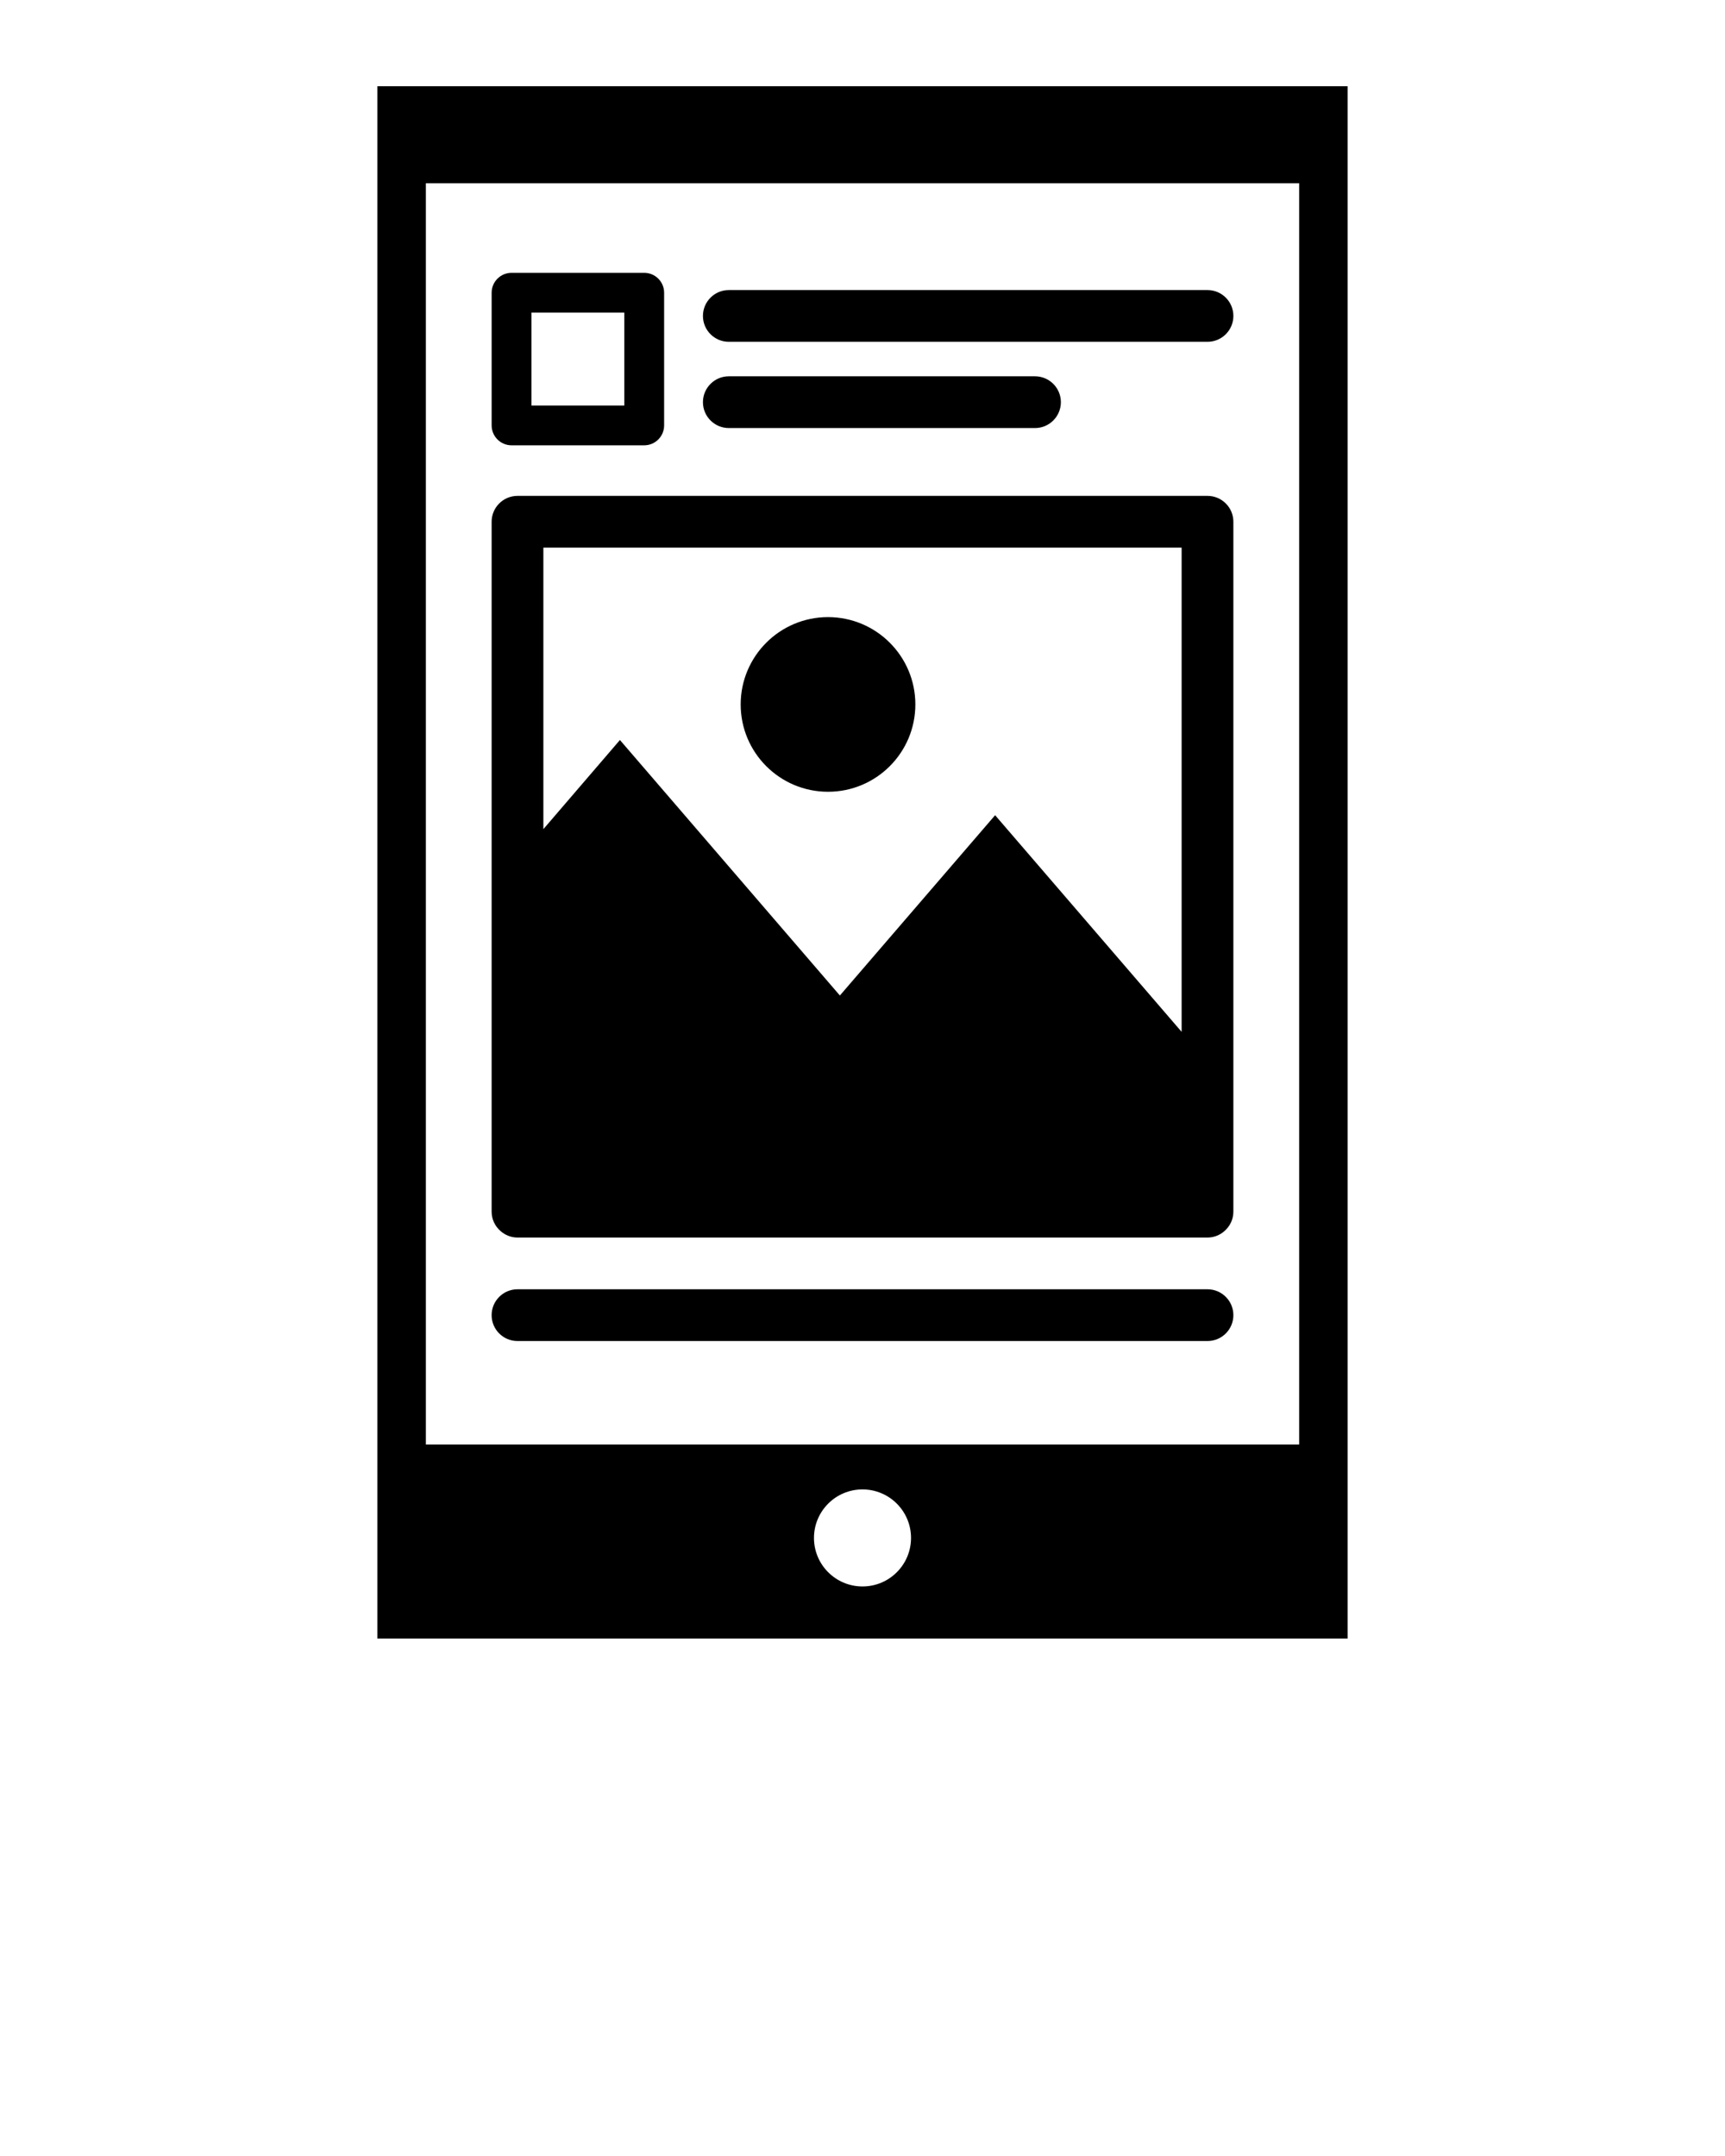 <svg xmlns="http://www.w3.org/2000/svg" xmlns:xlink="http://www.w3.org/1999/xlink" version="1.1" x="0px" y="0px" viewBox="0 0 100 125" enable-background="new 0 0 100 100" xml:space="preserve"><g><path d="M21.875,5v90h56.25V5H21.875z M50,91.979c-1.554,0-2.813-1.259-2.813-2.813c0-1.553,1.259-2.813,2.813-2.813   s2.813,1.26,2.813,2.813C52.813,90.72,51.554,91.979,50,91.979z M75.313,83.75H24.688V10.625h50.625V83.75z M42.938,40.842   c0-2.795,2.268-5.063,5.063-5.063c2.796,0,5.063,2.268,5.063,5.063c0,2.796-2.267,5.063-5.063,5.063   C45.205,45.904,42.938,43.638,42.938,40.842z M70,28.75H30c-0.828,0-1.5,0.672-1.5,1.5v21.316V70.25   c0,0.445,0.198,0.842,0.507,1.116c0.265,0.236,0.61,0.384,0.993,0.384h40c0.383,0,0.729-0.147,0.993-0.384   c0.309-0.274,0.507-0.671,0.507-1.116v-6.941V30.25C71.5,29.422,70.828,28.75,70,28.75z M68.5,59.824L57.688,47.264l-8.999,10.453   L35.938,42.904L31.5,48.072V31.75h37V59.824z M37.346,25.818h-7.691c-0.638,0-1.154-0.517-1.154-1.154v-7.692   c0-0.638,0.517-1.154,1.154-1.154h7.691c0.638,0,1.154,0.517,1.154,1.154v7.692C38.5,25.302,37.983,25.818,37.346,25.818z    M30.809,23.511h5.383v-5.386h-5.383V23.511z M70,19.817H42.25c-0.828,0-1.5-0.671-1.5-1.5c0-0.828,0.672-1.5,1.5-1.5H70   c0.828,0,1.5,0.672,1.5,1.5C71.5,19.146,70.828,19.817,70,19.817z M70,77.75H30c-0.828,0-1.5-0.671-1.5-1.5   c0-0.828,0.672-1.5,1.5-1.5h40c0.828,0,1.5,0.672,1.5,1.5C71.5,77.079,70.828,77.75,70,77.75z M60,24.817H42.25   c-0.828,0-1.5-0.671-1.5-1.5c0-0.828,0.672-1.5,1.5-1.5H60c0.828,0,1.5,0.672,1.5,1.5C61.5,24.146,60.828,24.817,60,24.817z"/></g></svg>